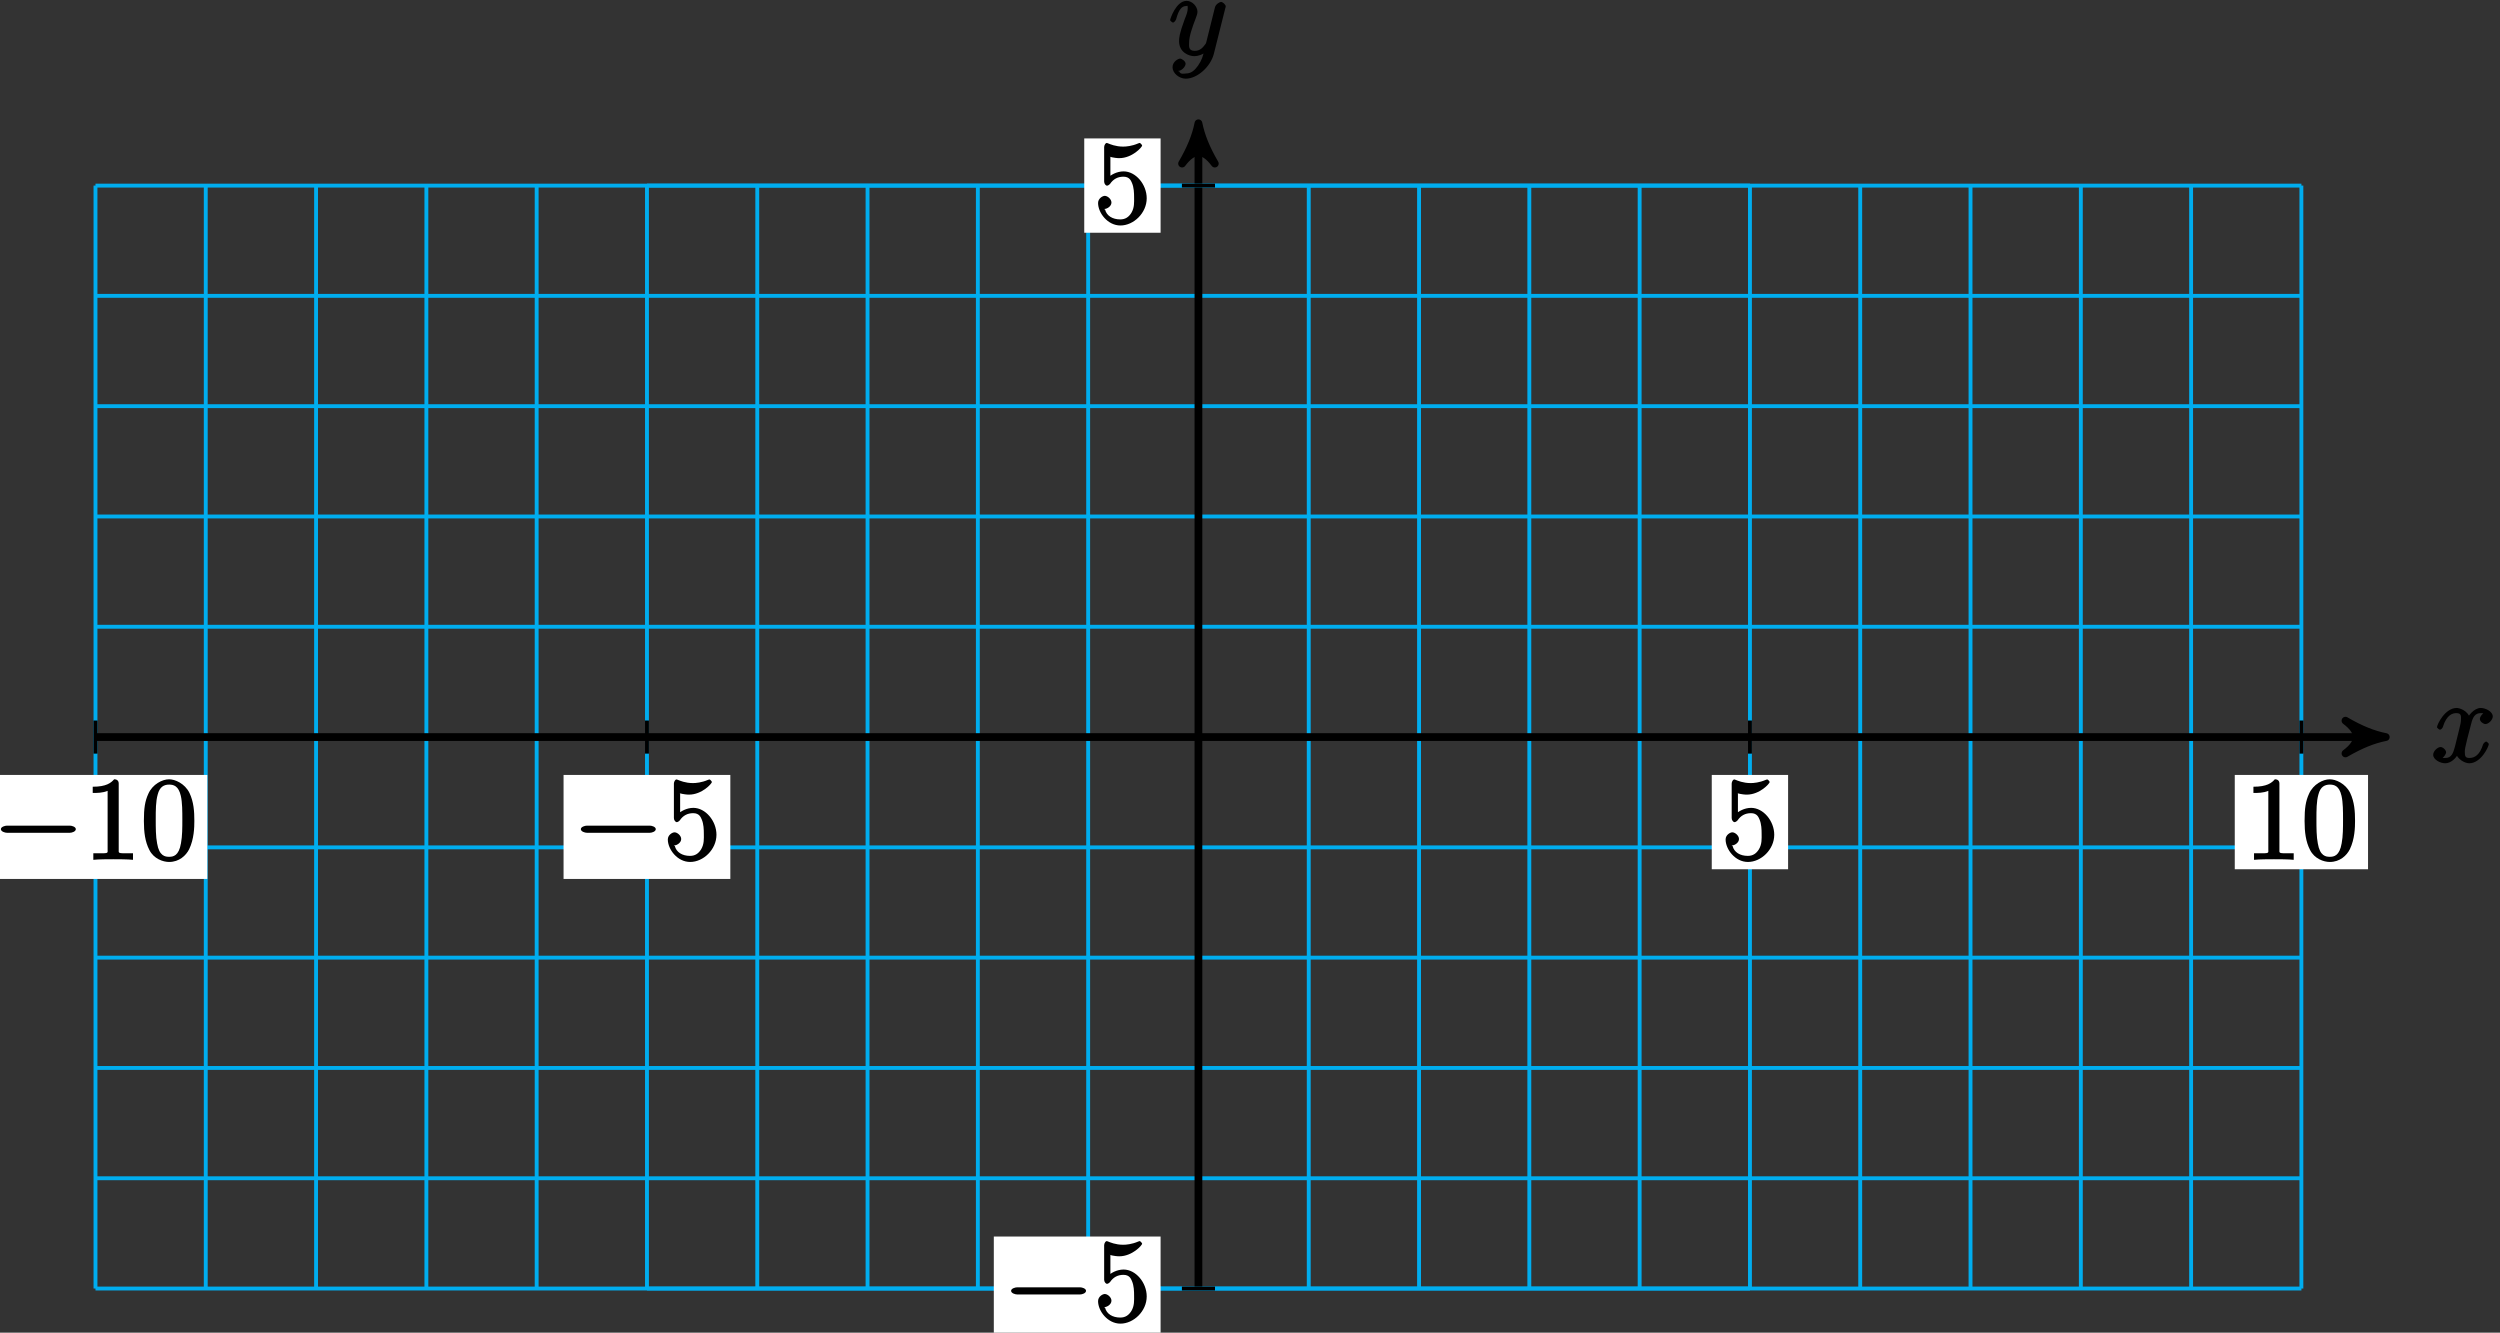 <?xml version="1.0" encoding="UTF-8"?>
<svg xmlns="http://www.w3.org/2000/svg" xmlns:xlink="http://www.w3.org/1999/xlink" width="257pt" height="137pt" viewBox="0 0 257 137" version="1.1">
<rect x="0" y="0" width="257" height="137" fill="#333333" stroke="none"/>
<defs>
<g>
<symbol overflow="visible" id="glyph0-0">
<path style="stroke:none;" d=""/>
</symbol>
<symbol overflow="visible" id="glyph0-1">
<path style="stroke:none;" d="M 5.672 -5.172 C 5.281 -5.109 4.969 -4.656 4.969 -4.438 C 4.969 -4.141 5.359 -3.906 5.531 -3.906 C 5.891 -3.906 6.297 -4.359 6.297 -4.688 C 6.297 -5.188 5.562 -5.562 5.062 -5.562 C 4.344 -5.562 3.766 -4.703 3.656 -4.469 L 3.984 -4.469 C 3.703 -5.359 2.812 -5.562 2.594 -5.562 C 1.375 -5.562 0.562 -3.844 0.562 -3.578 C 0.562 -3.531 0.781 -3.328 0.859 -3.328 C 0.953 -3.328 1.094 -3.438 1.156 -3.578 C 1.562 -4.922 2.219 -5.031 2.562 -5.031 C 3.094 -5.031 3.031 -4.672 3.031 -4.391 C 3.031 -4.125 2.969 -3.844 2.828 -3.281 L 2.422 -1.641 C 2.234 -0.922 2.062 -0.422 1.422 -0.422 C 1.359 -0.422 1.172 -0.375 0.922 -0.531 L 0.812 -0.281 C 1.25 -0.359 1.5 -0.859 1.5 -1 C 1.5 -1.25 1.156 -1.547 0.938 -1.547 C 0.641 -1.547 0.172 -1.141 0.172 -0.75 C 0.172 -0.25 0.891 0.125 1.406 0.125 C 1.984 0.125 2.5 -0.375 2.75 -0.859 L 2.469 -0.969 C 2.672 -0.266 3.438 0.125 3.875 0.125 C 5.094 0.125 5.891 -1.594 5.891 -1.859 C 5.891 -1.906 5.688 -2.109 5.625 -2.109 C 5.516 -2.109 5.328 -1.906 5.297 -1.812 C 4.969 -0.75 4.453 -0.422 3.906 -0.422 C 3.484 -0.422 3.422 -0.578 3.422 -1.062 C 3.422 -1.328 3.469 -1.516 3.656 -2.312 L 4.078 -3.938 C 4.25 -4.656 4.5 -5.031 5.062 -5.031 C 5.078 -5.031 5.297 -5.062 5.547 -4.906 Z M 5.672 -5.172 "/>
</symbol>
<symbol overflow="visible" id="glyph0-2">
<path style="stroke:none;" d="M 3.031 1.094 C 2.703 1.547 2.359 1.906 1.766 1.906 C 1.625 1.906 1.203 2.031 1.109 1.703 C 0.906 1.641 0.969 1.641 0.984 1.641 C 1.344 1.641 1.75 1.188 1.75 0.906 C 1.75 0.641 1.359 0.375 1.188 0.375 C 0.984 0.375 0.406 0.688 0.406 1.266 C 0.406 1.875 1.094 2.438 1.766 2.438 C 2.969 2.438 4.328 1.188 4.656 -0.125 L 5.828 -4.797 C 5.844 -4.859 5.875 -4.922 5.875 -5 C 5.875 -5.172 5.562 -5.453 5.391 -5.453 C 5.281 -5.453 4.859 -5.25 4.766 -4.891 L 3.891 -1.375 C 3.828 -1.156 3.875 -1.25 3.781 -1.109 C 3.531 -0.781 3.266 -0.422 2.688 -0.422 C 2.016 -0.422 2.109 -0.922 2.109 -1.25 C 2.109 -1.922 2.438 -2.844 2.766 -3.703 C 2.891 -4.047 2.969 -4.219 2.969 -4.453 C 2.969 -4.953 2.453 -5.562 1.859 -5.562 C 0.766 -5.562 0.156 -3.688 0.156 -3.578 C 0.156 -3.531 0.375 -3.328 0.453 -3.328 C 0.562 -3.328 0.734 -3.531 0.781 -3.688 C 1.062 -4.703 1.359 -5.031 1.828 -5.031 C 1.938 -5.031 1.969 -5.172 1.969 -4.781 C 1.969 -4.469 1.844 -4.125 1.656 -3.672 C 1.078 -2.109 1.078 -1.703 1.078 -1.422 C 1.078 -0.281 2.062 0.125 2.656 0.125 C 3 0.125 3.531 -0.031 3.844 -0.344 L 3.688 -0.516 C 3.516 0.141 3.438 0.5 3.031 1.094 Z M 3.031 1.094 "/>
</symbol>
<symbol overflow="visible" id="glyph1-0">
<path style="stroke:none;" d=""/>
</symbol>
<symbol overflow="visible" id="glyph1-1">
<path style="stroke:none;" d="M 7.875 -2.75 C 8.078 -2.75 8.484 -2.875 8.484 -3.125 C 8.484 -3.359 8.078 -3.484 7.875 -3.484 L 1.406 -3.484 C 1.203 -3.484 0.781 -3.359 0.781 -3.125 C 0.781 -2.875 1.203 -2.75 1.406 -2.75 Z M 7.875 -2.75 "/>
</symbol>
<symbol overflow="visible" id="glyph2-0">
<path style="stroke:none;" d=""/>
</symbol>
<symbol overflow="visible" id="glyph2-1">
<path style="stroke:none;" d="M 1.531 -6.844 C 2.047 -6.688 2.469 -6.672 2.594 -6.672 C 3.938 -6.672 4.953 -7.812 4.953 -7.969 C 4.953 -8.016 4.781 -8.234 4.703 -8.234 C 4.688 -8.234 4.656 -8.234 4.547 -8.188 C 3.891 -7.906 3.312 -7.859 3 -7.859 C 2.219 -7.859 1.656 -8.109 1.422 -8.203 C 1.344 -8.234 1.312 -8.234 1.297 -8.234 C 1.203 -8.234 1.047 -8.016 1.047 -7.812 L 1.047 -4.266 C 1.047 -4.047 1.203 -3.844 1.344 -3.844 C 1.406 -3.844 1.531 -3.891 1.656 -4.031 C 1.984 -4.516 2.438 -4.766 3.031 -4.766 C 3.672 -4.766 3.812 -4.328 3.906 -4.125 C 4.109 -3.656 4.125 -3.078 4.125 -2.625 C 4.125 -2.156 4.172 -1.594 3.844 -1.047 C 3.578 -0.625 3.234 -0.375 2.703 -0.375 C 1.906 -0.375 1.297 -0.75 1.141 -1.391 C 0.984 -1.453 1.047 -1.453 1.109 -1.453 C 1.312 -1.453 1.797 -1.703 1.797 -2.109 C 1.797 -2.453 1.406 -2.797 1.109 -2.797 C 0.891 -2.797 0.422 -2.531 0.422 -2.062 C 0.422 -1.047 1.406 0.25 2.719 0.25 C 4.078 0.25 5.422 -1.031 5.422 -2.547 C 5.422 -3.969 4.297 -5.312 3.047 -5.312 C 2.359 -5.312 1.719 -4.953 1.406 -4.625 L 1.688 -4.516 L 1.688 -6.797 Z M 1.531 -6.844 "/>
</symbol>
<symbol overflow="visible" id="glyph2-2">
<path style="stroke:none;" d="M 3.594 -7.812 C 3.594 -8.078 3.438 -8.25 3.125 -8.25 C 2.797 -7.875 2.312 -7.484 0.922 -7.484 L 0.922 -6.844 C 1.359 -6.844 1.953 -6.844 2.453 -7.062 L 2.453 -1.062 C 2.453 -0.641 2.578 -0.641 1.531 -0.641 L 0.984 -0.641 L 0.984 0.031 C 1.484 -0.031 2.641 -0.031 3.031 -0.031 C 3.438 -0.031 4.578 -0.031 5.062 0.031 L 5.062 -0.641 L 4.531 -0.641 C 3.484 -0.641 3.594 -0.641 3.594 -1.062 Z M 3.594 -7.812 "/>
</symbol>
<symbol overflow="visible" id="glyph2-3">
<path style="stroke:none;" d="M 5.516 -3.969 C 5.516 -4.953 5.453 -5.922 5.016 -6.844 C 4.531 -7.828 3.516 -8.25 2.922 -8.25 C 2.234 -8.25 1.219 -7.75 0.781 -6.75 C 0.438 -6 0.328 -5.266 0.328 -3.969 C 0.328 -2.812 0.453 -1.828 0.891 -0.984 C 1.344 -0.078 2.297 0.25 2.922 0.25 C 3.953 0.25 4.656 -0.406 4.984 -1.062 C 5.484 -2.109 5.516 -3.281 5.516 -3.969 Z M 2.922 -0.281 C 2.531 -0.281 1.906 -0.344 1.688 -1.656 C 1.547 -2.359 1.547 -3.281 1.547 -4.109 C 1.547 -5.094 1.547 -5.969 1.75 -6.688 C 1.953 -7.484 2.406 -7.703 2.922 -7.703 C 3.375 -7.703 3.891 -7.578 4.125 -6.547 C 4.281 -5.875 4.281 -4.922 4.281 -4.109 C 4.281 -3.312 4.281 -2.406 4.141 -1.672 C 3.922 -0.359 3.328 -0.281 2.922 -0.281 Z M 2.922 -0.281 "/>
</symbol>
</g>
</defs>
<g id="surface1">
<path style="fill:none;stroke-width:0.399;stroke-linecap:butt;stroke-linejoin:miter;stroke:rgb(0%,67.839%,93.729%);stroke-opacity:1;stroke-miterlimit:10;" d="M -113.384 -56.691 L 113.386 -56.691 M -113.384 -45.355 L 113.386 -45.355 M -113.384 -34.015 L 113.386 -34.015 M -113.384 -22.675 L 113.386 -22.675 M -113.384 -11.339 L 113.386 -11.339 M -113.384 0 L 113.386 0 M -113.384 11.34 L 113.386 11.34 M -113.384 22.676 L 113.386 22.676 M -113.384 34.016 L 113.386 34.016 M -113.384 45.356 L 113.386 45.356 M -113.384 56.688 L 113.386 56.688 M -113.384 -56.691 L -113.384 56.692 M -102.048 -56.691 L -102.048 56.692 M -90.708 -56.691 L -90.708 56.692 M -79.368 -56.691 L -79.368 56.692 M -68.032 -56.691 L -68.032 56.692 M -56.692 -56.691 L -56.692 56.692 M -45.352 -56.691 L -45.352 56.692 M -34.016 -56.691 L -34.016 56.692 M -22.677 -56.691 L -22.677 56.692 M -11.337 -56.691 L -11.337 56.692 M -0.001 -56.691 L -0.001 56.692 M 11.339 -56.691 L 11.339 56.692 M 22.679 -56.691 L 22.679 56.692 M 34.015 -56.691 L 34.015 56.692 M 45.355 -56.691 L 45.355 56.692 M 56.695 -56.691 L 56.695 56.692 M 68.03 -56.691 L 68.03 56.692 M 79.37 -56.691 L 79.37 56.692 M 90.71 -56.691 L 90.71 56.692 M 102.046 -56.691 L 102.046 56.692 M 113.382 -56.691 L 113.382 56.692 " transform="matrix(1,0,0,-1,123.2,75.77)"/>
<path style="fill:none;stroke-width:0.797;stroke-linecap:butt;stroke-linejoin:miter;stroke:rgb(0%,0%,0%);stroke-opacity:1;stroke-miterlimit:10;" d="M -113.384 0 L 121.023 0 " transform="matrix(1,0,0,-1,123.2,75.77)"/>
<path style="fill-rule:nonzero;fill:rgb(0%,0%,0%);fill-opacity:1;stroke-width:0.797;stroke-linecap:butt;stroke-linejoin:round;stroke:rgb(0%,0%,0%);stroke-opacity:1;stroke-miterlimit:10;" d="M 1.036 0 C -0.261 0.258 -1.554 0.778 -3.108 1.684 C -1.554 0.52 -1.554 -0.519 -3.108 -1.683 C -1.554 -0.777 -0.261 -0.257 1.036 0 Z M 1.036 0 " transform="matrix(1,0,0,-1,244.222,75.77)"/>
<g style="fill:rgb(0%,0%,0%);fill-opacity:1;">
  <use xlink:href="#glyph0-1" x="249.96" y="78.34"/>
</g>
<path style="fill:none;stroke-width:0.797;stroke-linecap:butt;stroke-linejoin:miter;stroke:rgb(0%,0%,0%);stroke-opacity:1;stroke-miterlimit:10;" d="M -0.001 -56.691 L -0.001 62.063 " transform="matrix(1,0,0,-1,123.2,75.77)"/>
<path style="fill-rule:nonzero;fill:rgb(0%,0%,0%);fill-opacity:1;stroke-width:0.797;stroke-linecap:butt;stroke-linejoin:round;stroke:rgb(0%,0%,0%);stroke-opacity:1;stroke-miterlimit:10;" d="M 1.037 0.001 C -0.26 0.259 -1.553 0.778 -3.108 1.684 C -1.553 0.516 -1.553 -0.519 -3.108 -1.683 C -1.553 -0.777 -0.26 -0.261 1.037 0.001 Z M 1.037 0.001 " transform="matrix(0,-1,-1,0,123.2,13.709)"/>
<g style="fill:rgb(0%,0%,0%);fill-opacity:1;">
  <use xlink:href="#glyph0-2" x="120.13" y="5.65"/>
</g>
<path style="fill:none;stroke-width:0.399;stroke-linecap:butt;stroke-linejoin:miter;stroke:rgb(0%,67.839%,93.729%);stroke-opacity:1;stroke-miterlimit:10;" d="M 56.695 -56.691 L -56.692 -56.691 " transform="matrix(1,0,0,-1,123.2,75.77)"/>
<path style="fill:none;stroke-width:0.399;stroke-linecap:butt;stroke-linejoin:miter;stroke:rgb(0%,0%,0%);stroke-opacity:1;stroke-miterlimit:10;" d="M 1.702 -56.691 L -1.7 -56.691 " transform="matrix(1,0,0,-1,123.2,75.77)"/>
<path style=" stroke:none;fill-rule:nonzero;fill:rgb(100%,100%,100%);fill-opacity:1;" d="M 102.164 137.809 L 119.309 137.809 L 119.309 127.117 L 102.164 127.117 Z M 102.164 137.809 "/>
<g style="fill:rgb(0%,0%,0%);fill-opacity:1;">
  <use xlink:href="#glyph1-1" x="103.16" y="135.82"/>
</g>
<g style="fill:rgb(0%,0%,0%);fill-opacity:1;">
  <use xlink:href="#glyph2-1" x="112.46" y="135.82"/>
</g>
<path style="fill:none;stroke-width:0.399;stroke-linecap:butt;stroke-linejoin:miter;stroke:rgb(0%,67.839%,93.729%);stroke-opacity:1;stroke-miterlimit:10;" d="M 56.695 56.692 L -56.692 56.692 " transform="matrix(1,0,0,-1,123.2,75.77)"/>
<path style="fill:none;stroke-width:0.399;stroke-linecap:butt;stroke-linejoin:miter;stroke:rgb(0%,0%,0%);stroke-opacity:1;stroke-miterlimit:10;" d="M 1.702 56.692 L -1.7 56.692 " transform="matrix(1,0,0,-1,123.2,75.77)"/>
<path style=" stroke:none;fill-rule:nonzero;fill:rgb(100%,100%,100%);fill-opacity:1;" d="M 111.461 23.926 L 119.309 23.926 L 119.309 14.23 L 111.461 14.23 Z M 111.461 23.926 "/>
<g style="fill:rgb(0%,0%,0%);fill-opacity:1;">
  <use xlink:href="#glyph2-1" x="112.46" y="22.93"/>
</g>
<path style="fill:none;stroke-width:0.399;stroke-linecap:butt;stroke-linejoin:miter;stroke:rgb(0%,0%,0%);stroke-opacity:1;stroke-miterlimit:10;" d="M -113.384 1.7 L -113.384 -1.703 " transform="matrix(1,0,0,-1,123.2,75.77)"/>
<path style=" stroke:none;fill-rule:nonzero;fill:rgb(100%,100%,100%);fill-opacity:1;" d="M -1.684 90.355 L 21.312 90.355 L 21.312 79.664 L -1.684 79.664 Z M -1.684 90.355 "/>
<g style="fill:rgb(0%,0%,0%);fill-opacity:1;">
  <use xlink:href="#glyph1-1" x="-0.69" y="88.36"/>
</g>
<g style="fill:rgb(0%,0%,0%);fill-opacity:1;">
  <use xlink:href="#glyph2-2" x="8.61" y="88.36"/>
  <use xlink:href="#glyph2-3" x="14.463" y="88.36"/>
</g>
<path style="fill:none;stroke-width:0.399;stroke-linecap:butt;stroke-linejoin:miter;stroke:rgb(0%,0%,0%);stroke-opacity:1;stroke-miterlimit:10;" d="M -56.692 1.7 L -56.692 -1.703 " transform="matrix(1,0,0,-1,123.2,75.77)"/>
<path style=" stroke:none;fill-rule:nonzero;fill:rgb(100%,100%,100%);fill-opacity:1;" d="M 57.934 90.355 L 75.078 90.355 L 75.078 79.664 L 57.934 79.664 Z M 57.934 90.355 "/>
<g style="fill:rgb(0%,0%,0%);fill-opacity:1;">
  <use xlink:href="#glyph1-1" x="58.93" y="88.36"/>
</g>
<g style="fill:rgb(0%,0%,0%);fill-opacity:1;">
  <use xlink:href="#glyph2-1" x="68.23" y="88.36"/>
</g>
<path style="fill:none;stroke-width:0.399;stroke-linecap:butt;stroke-linejoin:miter;stroke:rgb(0%,0%,0%);stroke-opacity:1;stroke-miterlimit:10;" d="M 56.695 1.7 L 56.695 -1.703 " transform="matrix(1,0,0,-1,123.2,75.77)"/>
<path style=" stroke:none;fill-rule:nonzero;fill:rgb(100%,100%,100%);fill-opacity:1;" d="M 175.969 89.359 L 183.816 89.359 L 183.816 79.664 L 175.969 79.664 Z M 175.969 89.359 "/>
<g style="fill:rgb(0%,0%,0%);fill-opacity:1;">
  <use xlink:href="#glyph2-1" x="176.97" y="88.36"/>
</g>
<path style="fill:none;stroke-width:0.399;stroke-linecap:butt;stroke-linejoin:miter;stroke:rgb(0%,0%,0%);stroke-opacity:1;stroke-miterlimit:10;" d="M 113.386 1.7 L 113.386 -1.703 " transform="matrix(1,0,0,-1,123.2,75.77)"/>
<path style=" stroke:none;fill-rule:nonzero;fill:rgb(100%,100%,100%);fill-opacity:1;" d="M 229.734 89.359 L 243.434 89.359 L 243.434 79.664 L 229.734 79.664 Z M 229.734 89.359 "/>
<g style="fill:rgb(0%,0%,0%);fill-opacity:1;">
  <use xlink:href="#glyph2-2" x="230.73" y="88.36"/>
  <use xlink:href="#glyph2-3" x="236.583" y="88.36"/>
</g>
</g>
</svg>
